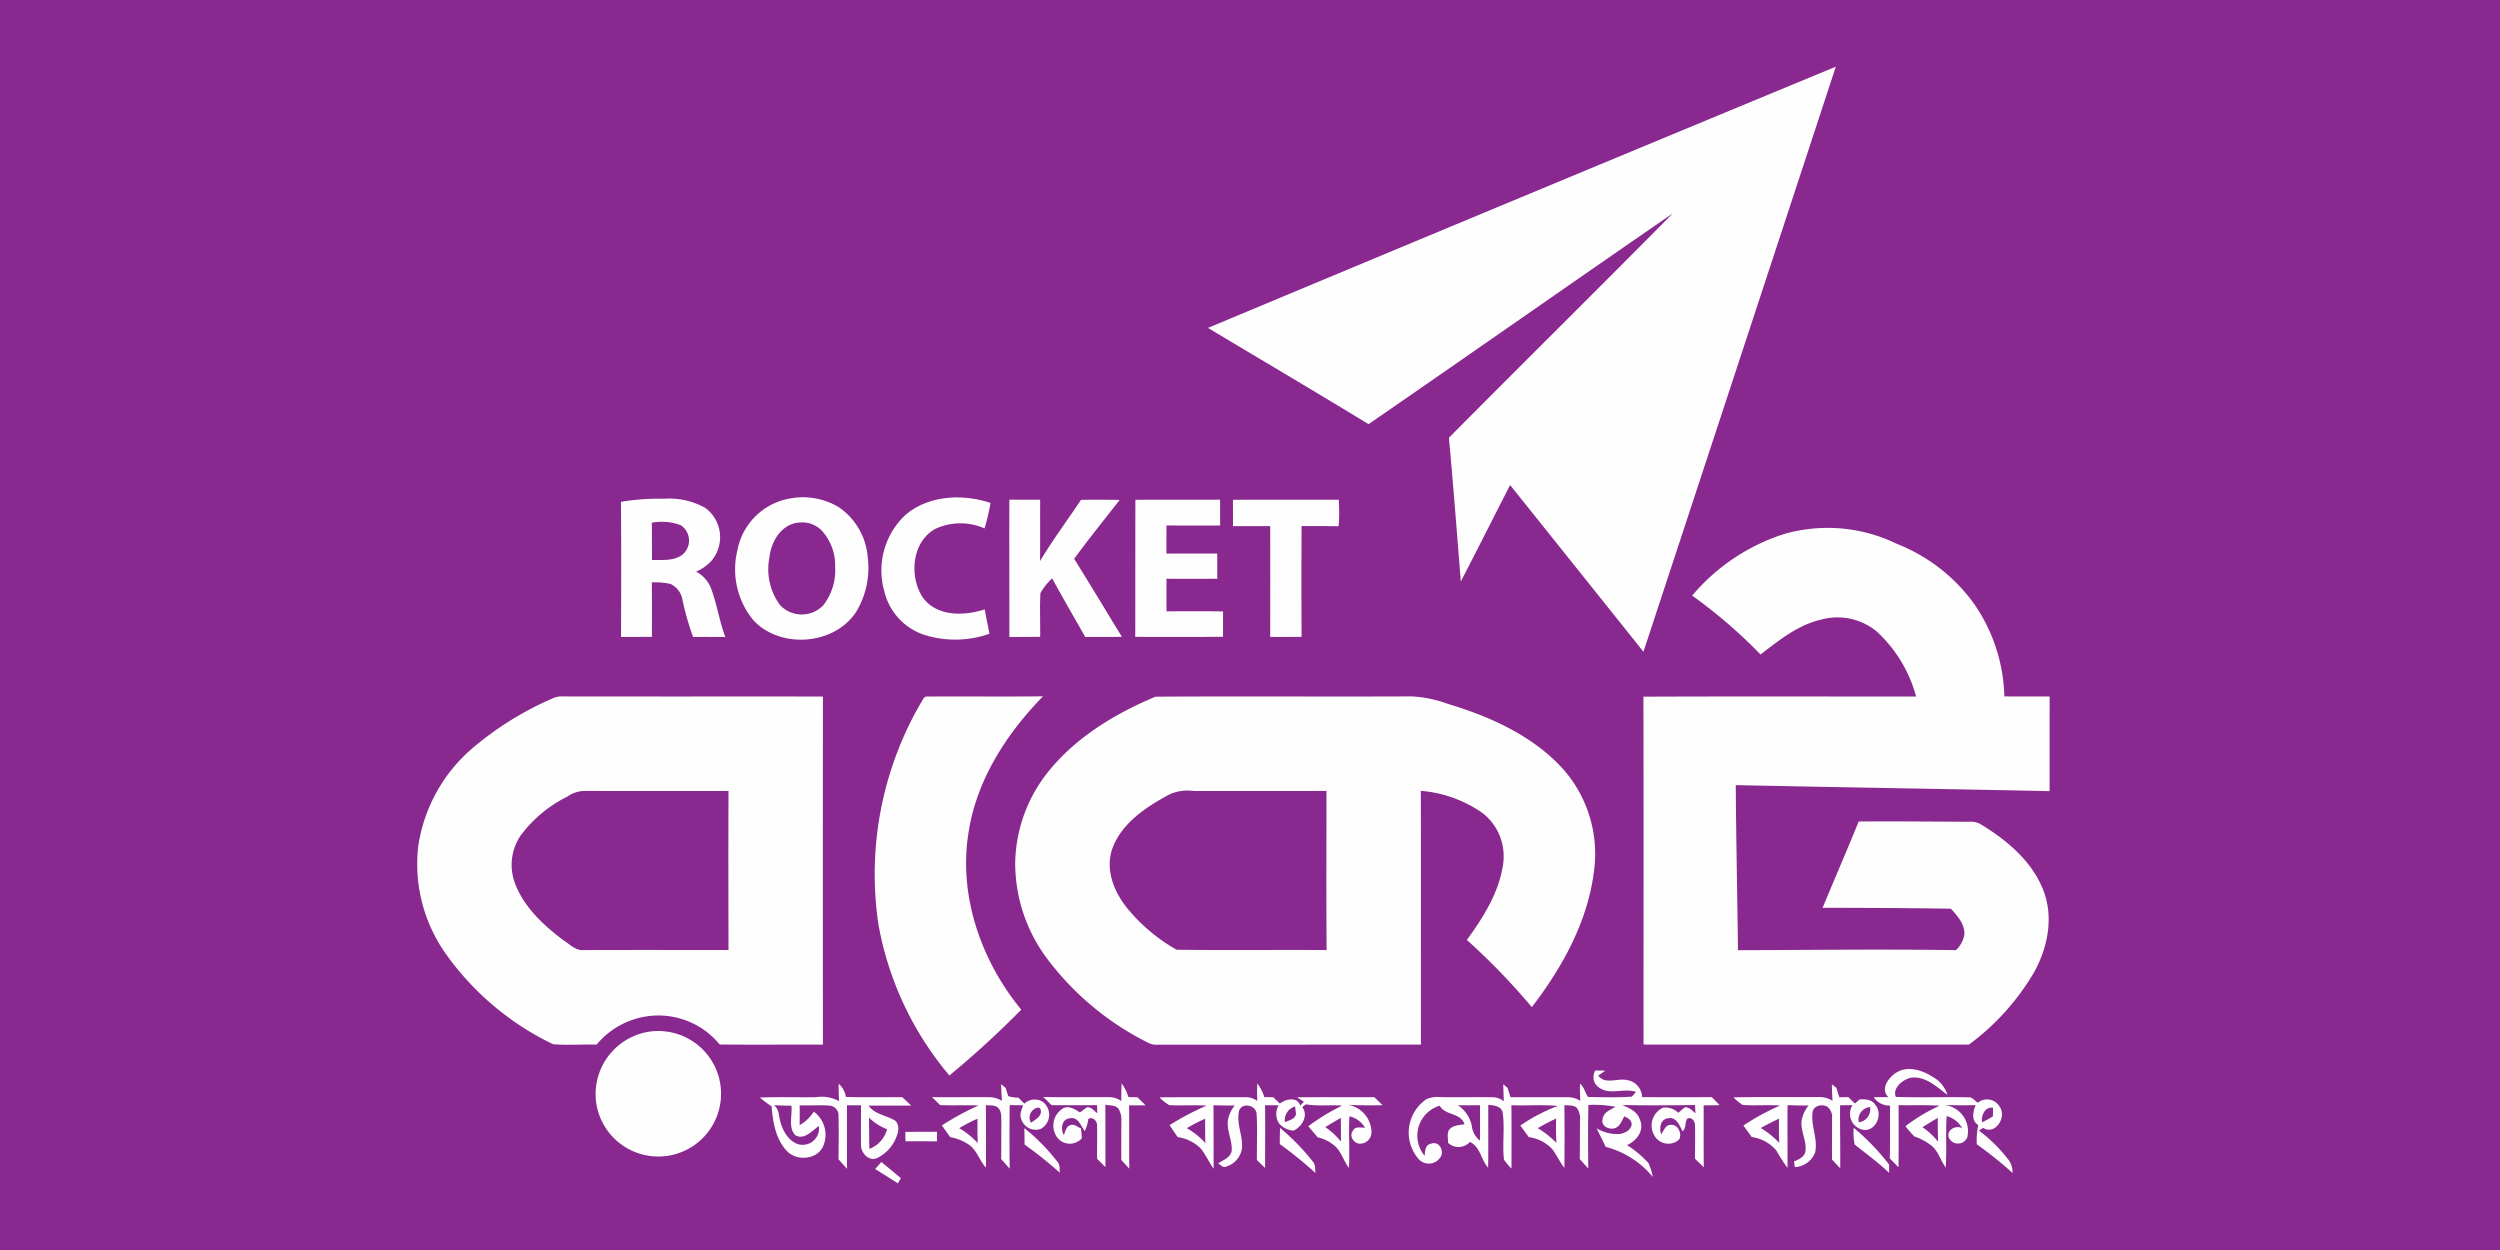 <svg id="Layer_1" xmlns="http://www.w3.org/2000/svg" viewBox="0 0 300 150"><defs><style>.cls-2{fill:#fefefe}</style></defs><path fill="#89288f" d="M0 0h300v150H0z"/><g id="_fefefeff"><path class="cls-2" d="M144.956 39.349Q182.6 23.608 220.3 8q-11.528 35.112-23.086 70.21-7.995-10.008-16-20c-1.984 3.849-3.915 7.723-5.914 11.563-.465-5.751-.9-11.5-1.429-17.245 8.929-9 17.953-17.913 26.867-26.928-12.193 8.4-24.32 16.9-36.511 25.3-6.39-3.9-12.846-7.7-19.271-11.551zm-36.372 22.505c2.78-2.428 6.9-2.629 10.282-1.5a27.609 27.609 0 01-.72 3.056 7.178 7.178 0 00-5.9.052c-2.849 1.551-3.178 5.766-1.481 8.278 1.7 2.277 4.949 2.181 7.4 1.383.18.979.378 1.952.572 2.928a12.351 12.351 0 01-7.973.081 7.272 7.272 0 01-4.642-5.164 9.12 9.12 0 012.462-9.114zm-34.07-1.633a26.73 26.73 0 015.121-.369 8.856 8.856 0 015.031 1.118 4.375 4.375 0 01.677 6.364 5.231 5.231 0 01-1.815 1.258 3.88 3.88 0 011.839 2.12c.683 1.873.967 3.866 1.673 5.734q-1.939-.031-3.872-.009a33.446 33.446 0 01-1.255-4.366 2.591 2.591 0 00-1.433-1.991 8.313 8.313 0 00-2.26-.192c.029 2.178.009 4.36.012 6.538l-3.706.006c.017-5.4.035-10.808-.012-16.21m3.7 2.507c.035 1.493.006 2.983.032 4.476 1.179-.029 2.472.131 3.515-.546a2.2 2.2 0 00-.087-3.642 6.529 6.529 0 00-3.46-.289zm16.004-2.783a8.394 8.394 0 016.457.929 8.03 8.03 0 013.454 6.027 10.147 10.147 0 01-1.394 6.524c-2.608 4.008-9.115 4.485-12.342.988a9.609 9.609 0 01-1.9-8.4 7.76 7.76 0 015.722-6.071m1.551 2.777c-2.027.229-3.236 2.286-3.433 4.159a7.256 7.256 0 001.278 5.737 3.576 3.576 0 005.179.026 6.842 6.842 0 001.426-4.6 6.175 6.175 0 00-1.664-4.435 3.319 3.319 0 00-2.783-.885zm25.355-2.763c1.232.015 2.463.012 3.7.015-.012 2.451.009 4.9-.015 7.354 1.516-2.527 3.279-4.894 4.915-7.343 1.548-.026 3.1-.015 4.644.006-1.833 2.347-3.706 4.668-5.469 7.07 1.949 3.1 3.82 6.245 5.734 9.367-1.47.006-2.939.006-4.406.012-1.31-2.353-2.69-4.662-3.962-7.032a7 7 0 00-1.409 1.769c-.093 1.746-.012 3.5-.032 5.249q-1.852.009-3.7.006c.005-5.491-.009-10.98 0-16.473zm15.124.018c3.387-.012 6.773 0 10.163-.012.009 1.034.006 2.071.006 3.1-2.144-.006-4.287.012-6.431-.009q-.022 1.69-.009 3.381c2.03-.017 4.064-.012 6.094-.009 0 1.008 0 2.019.006 3.029-2.033-.012-4.069.023-6.1-.009 0 1.3 0 2.611.006 3.918 2.263-.015 4.522-.023 6.785.006 0 1.014-.006 2.027 0 3.041-3.512.041-7.023.023-10.535.015.012-5.481 0-10.968.015-16.451zm11.711.003c4.229-.026 8.455 0 12.684-.012a18.826 18.826 0 01-.012 3.186c-1.478-.035-2.96-.009-4.438-.032q-.039 6.653 0 13.306c-1.258.006-2.512 0-3.767.006q.013-6.649 0-13.3c-1.487.009-2.974-.009-4.461.009-.006-1.055-.003-2.109-.006-3.163zm66.184 4.089a18.955 18.955 0 0113.454 1.182 20.836 20.836 0 019.344 7.276 20.365 20.365 0 013.584 11.043c1.812.017 3.625.009 5.437.009-.017 3.788 0 7.572-.012 11.36-12.551-.267-25.1-.456-37.655-.723.044 6.6.189 13.207.264 19.809 8.72-.023 17.439-.137 26.156-.006a3.316 3.316 0 001.011-1.862c.078-1.258-.834-2.242-1.615-3.111-5.132-.081-10.268-.1-15.4-.11 1.438-3.454 2.928-6.887 4.334-10.355 4.386-.032 8.778.015 13.166.035a2.482 2.482 0 011.374.238c3.134 1.885 6.169 4.38 7.569 7.857 1.345 3.294.587 7.073-1.133 10.082a29 29 0 01-7.749 8.563q-19.523 0-39.043-.006c-.009-13.916.023-27.832-.017-41.745 10.907-.049 21.816-.012 32.723-.02a16.349 16.349 0 00-4.723-7.8 7.392 7.392 0 00-6.718-1.42c-2.774.654-5.019 2.483-7.224 4.177a60.734 60.734 0 00-8.205-7.067 23.956 23.956 0 0111.078-7.406zM66.372 83.789a2.243 2.243 0 011.046-.218c10.445.02 20.89 0 31.332.012q-.017 20.887 0 41.774c-4.127-.015-8.258.02-12.385-.015a9.516 9.516 0 00-7.895-3.468 9.686 9.686 0 00-6.878 3.48c-1.737-.044-3.483.084-5.217-.044a33.6 33.6 0 01-13.1-11.168 18.64 18.64 0 01-3.075-12.673 19.185 19.185 0 016.628-11.8 38.3 38.3 0 019.544-5.885m1.659 11.833a15.568 15.568 0 00-5.554 4.647 6.277 6.277 0 00-.709 5.649c1.057 2.916 3.433 5.1 5.85 6.922.761.473 1.461 1.275 2.437 1.173 5.789-.02 11.578-.009 17.366-.006-.015-6.361-.026-12.725 0-19.089-5.786.02-11.575.009-17.361 0a3.768 3.768 0 00-2.029.71zm42.45-11.232c.235-.3.346-.877.834-.8 4.615-.029 9.231.026 13.846-.026-4.331 4.435-7.9 9.916-8.9 16.129-1.319 7.642 1.432 15.571 6.291 21.471a113.289 113.289 0 01-8.627 7.9 38.681 38.681 0 01-8.5-18.049 40.9 40.9 0 015.056-26.625z"/><path class="cls-2" d="M126.163 92.157c3.3-3.912 7.825-6.588 12.487-8.554 10.244-.064 20.495.009 30.742-.035a14.744 14.744 0 014.316.886c5.112 1.537 10.242 3.825 13.881 7.854a15.356 15.356 0 013.695 12.179c-.735 6.071-3.79 11.586-7.465 16.367a80.4 80.4 0 00-7.793-8.06c1.958-2.7 3.822-5.635 4.331-8.99a6.572 6.572 0 00-2.446-6.233A15 15 0 00170.5 94.9c.029 10.152 0 20.3.012 30.455q-15.811 0-31.622.006a2.023 2.023 0 01-1.054-.2 34.256 34.256 0 01-12.083-9.992 19.129 19.129 0 01-3.927-11.685 17.915 17.915 0 014.342-11.331m14.192 3.16c-2.777 1.5-5.728 3.407-6.872 6.5-.929 2.614.27 5.42 1.981 7.413a20.928 20.928 0 005.719 4.74c6 .081 12 0 18.006.041-.052-6.367-.012-12.731-.02-19.095-5.31.02-10.622.009-15.932.006a5.306 5.306 0 00-2.887.4zM77.372 123.9a7.53 7.53 0 11-5.838 8.356 7.586 7.586 0 015.838-8.356zm114.069 4.55c.4.012.793.02 1.194.029-.285.2-.569.4-.848.6.845 1.11 2.324.264 3.477.532a2.131 2.131 0 011.789 2.045q4.183.017 8.365 0c.314.317.63.639.938.97q-.963.013-1.92.012c.017 2.478-.012 4.955.02 7.433-.351-.34-.7-.68-1.051-1.014-.02-1.322.035-2.643-.006-3.962.046-.479-.363-1.1-.9-.871-.366.427-.087 1.139-.6 1.525-.349-.685-.744-1.769-1.722-1.557-.947.116-1.083 1.182-.839 1.929.317-.407.5-1.153 1.141-1.133.868-.125 1.42 1.089 1.011 1.763a1.928 1.928 0 01-2.986-.517 2.354 2.354 0 011.089-3.32 2.274 2.274 0 011.81.622 9.536 9.536 0 01.79-.662c.534-.015.88.415 1.261.723-.015-.25-.041-.746-.052-.993-2.913.038-5.827.052-8.74 0 .866.369 1.847.784 2.132 1.783.572 1.261-.418 2.547-1.557 3.021a12.744 12.744 0 012.576 2.155 8.069 8.069 0 01.529 1.673 10.9 10.9 0 00-5.655-3.613c-.363-.746-.729-1.493-1.1-2.234a4.716 4.716 0 002.785.688c.63-.1 1.383-.482 1.432-1.2-.058-.5-.476-.744-.889-.909-.273.465-.453 1.046-.947 1.333-.7.4-1.934-.113-1.644-1.046.1-.8.944-1.075 1.534-1.438a13.783 13.783 0 00-3.25-.221c-.064 2.542-.029 5.083-.02 7.625-.343-.38-.683-.758-1.017-1.139.026-1.516.015-3.035.023-4.551a2.348 2.348 0 00-.337-1.545c-.4-.421-1.02-.3-1.531-.375q.044 3.764 0 7.537c-.532-.691-.909-1.481-1.406-2.193a4.7 4.7 0 00-2.867-1.5 68.656 68.656 0 00-1.014-1.388 20.524 20.524 0 014.5-2.35c-1.853-.183-3.715-.017-5.574-.09.035 2.53.015 5.063.012 7.6a7.434 7.434 0 01-.9-1.063c-.215-1.888.122-3.814-.163-5.693-.2-.778-1.063-.813-1.717-.895-.017 2.515.02 5.028-.02 7.543-.868-.956-.915-2.463-2.184-3.09a1.831 1.831 0 01-2.623.116c.006-.526-.163-1.1.128-1.58.45-.543 1.2-.546 1.842-.659-.468-1.426-2.306-1-2.974-2.222a3.748 3.748 0 00-1.8 6.015c.023-.569.078-1.368.793-1.464.941-.346 1.6.9 1.089 1.641a1.656 1.656 0 01-2.669.148 4.841 4.841 0 01.973-7.108 3.333 3.333 0 011.746-.261c2.126.032 4.252-.017 6.378.015a2.38 2.38 0 011.182.471 126.96 126.96 0 01-.067-2.036l.517.439c.116.372.235.746.363 1.121 2.341.006 4.685 0 7.029 0a2.752 2.752 0 011.342.444 18.972 18.972 0 01-.044-2.071c.517.412.6 1.1.979 1.6 1.751.023 3.515.09 5.26-.044.119-.142.363-.424.485-.566-1.478-.505-3.207.471-4.531-.593a1.5 1.5 0 01-.343-1.987m-16.5 4.18a3.909 3.909 0 011.667 2.472 2.576 2.576 0 00.982 1.769c.015-1.415-.009-2.829.009-4.244a73.6 73.6 0 01-2.658 0m9.582 2.754a10.8 10.8 0 012.231 1.766 44.323 44.323 0 01-.026-2.916c-.758.353-1.496.733-2.21 1.154zm42.956-6.615c1.368-.932 3.157-.369 4.432.459a3.719 3.719 0 011.778 2.164c-1.31-.976-2.7-2.35-4.485-2.042-.932.256-2.132 1.234-1.714 2.283 2.9.1 5.809-.009 8.714.049.479-.046.761.418 1.121.659a1.741 1.741 0 012.623.465c.9 1.194-.5 3.483-1.978 2.542-.168.1-.334.218-.5.334a18 18 0 013.456 3.387 2.445 2.445 0 01.566 1.688 45.944 45.944 0 00-4.29-3.439 9.3 9.3 0 01.183-2.306c-.863-.514-.639-1.627-.311-2.4-1.237.049-2.475.017-3.709.006a3.143 3.143 0 012.7 3.86 1.2 1.2 0 01-2.184.1c-.4-.932.776-1.609 1.568-1.2a3.056 3.056 0 00-1.859-1.441c-.131 2.059.029 4.125-.113 6.184-.607-.857-.877-1.946-1.7-2.64a7.17 7.17 0 00-2.068-1.107 11.528 11.528 0 01-1.06-1.229 21.139 21.139 0 014.084-2.449c-1.635-.128-3.273-.032-4.909-.07.006 2.483.023 4.97-.009 7.456-.36-.36-.706-.72-1.051-1.083.064-2.109 0-4.217.038-6.326a2.253 2.253 0 01-1.961-1q.876-.017 1.766-.012c-1-.964-.038-2.274.863-2.9m10.366 5.922a13.346 13.346 0 001.31-.72c0-.259.012-.77.015-1.025-.979-.148-1.441.915-1.324 1.746m-7.163.575a8.631 8.631 0 011.894 1.757 62.612 62.612 0 01-.038-2.873c-.615.371-1.231.749-1.847 1.123zm-110.56-5.16c.186.151.372.3.558.459.093.331.2.662.32.99a4.229 4.229 0 001.211.177c.238.235.476.479.717.72a1.789 1.789 0 012.257-.18 1.947 1.947 0 01-.282 3.207 1.84 1.84 0 01-2.4-1.336c-.168-.517.139-1.014.27-1.5-.537 0-1.075-.012-1.609-.02q-.048 3.812 0 7.63c-.34-.386-.683-.767-1.022-1.15.02-1.522.012-3.044.023-4.563-.029-.526.046-1.142-.363-1.542-.369-.442-1-.29-1.5-.375.038 2.5.009 5 .012 7.5-.784-.837-1.069-2.054-2.027-2.736a5.786 5.786 0 00-2.263-.918c-.331-.471-.665-.941-1-1.406a32.026 32.026 0 014.412-2.393c-1.539-.067-3.082.02-4.618-.044a80.116 80.116 0 00-.979-.959c2.338.026 4.679-.012 7.02.009a3.12 3.12 0 011.374.43 56.237 56.237 0 01-.1-2m3.968 3.006a1.2 1.2 0 00-.375 1.632c.511-.4 1.371-.776 1.144-1.58-.064-.4-.569-.209-.77-.052m-9 2.283a9.008 9.008 0 012.222 1.792c-.029-.976-.023-1.949-.026-2.925a18.031 18.031 0 00-2.195 1.133z"/><path class="cls-2" d="M134.6 130.01a5.915 5.915 0 01.813 1.638c.36.009.723.017 1.086.029.322.32.645.636.973.961h-1.981c.032 2.536-.009 5.068.026 7.6l-.956-1.034c-.02-1.557 0-3.114 0-4.671a2.481 2.481 0 00-.308-1.423c-.351-.532-1.069-.427-1.609-.543.006 2.5.015 4.993.009 7.488l-1-1c-.017-1.322.029-2.64-.009-3.962.07-.526-.534-1.171-1.049-.81a4.86 4.86 0 01-.421 1.449c-.468-.6-.79-1.746-1.763-1.539-1.014.067-1.165 1.275-.761 2.01.218-.421.259-1.049.807-1.188.447-.177.837.241 1.24.369a11.128 11.128 0 01.125 1.208 1.91 1.91 0 01-3.1-.314 2.419 2.419 0 01.909-3.311c.7-.311 1.391.168 1.969.529a9.8 9.8 0 01.851-.622c.526-.035.845.433 1.223.717-.009-.244-.023-.735-.032-.979-1.812.029-3.628.006-5.443.015a51.646 51.646 0 00-1-.985c2.626.049 5.251 0 7.88.015a2.563 2.563 0 011.484.468 28.697 28.697 0 01.037-2.115zm16.278-.003a5.052 5.052 0 01.834 1.638c.363.009.726.017 1.092.029.259.253.52.5.784.758.668-.563 2.161-.86 2.425.25.151-.157.3-.314.456-.468-.2-.137-.616-.4-.819-.537 3.09-.032 6.184-.006 9.277-.012.328.322.654.639.988.961-1.4.02-2.794.032-4.188-.055a3.381 3.381 0 012.844 3.151 1.377 1.377 0 01-1.3 1.519c-.749.07-1.432-.9-.932-1.531.261-.593.961-.38 1.461-.383a2.919 2.919 0 00-1.873-1.368c-.107 2.062.061 4.127-.058 6.19-.665-.845-.892-1.99-1.754-2.681a4.431 4.431 0 00-1.987-.982 83.556 83.556 0 01-1.13-1.342 25.006 25.006 0 014.066-2.469c-1.449-.119-2.907.09-4.345-.151-.154.1-.3.215-.453.322.79 1.011-.026 2.353-1.031 2.829a2.531 2.531 0 01-1.786-.912 2.117 2.117 0 01-.015-2.135c-.546 0-1.089.006-1.629.006.038 2.507 0 5.013.009 7.52a63.766 63.766 0 01-.985-.959c-.023-1.839.076-3.68-.038-5.513-.041-1.075-1.754-1.444-2.1-.375-.357 1.493.462 2.948.349 4.453a2.681 2.681 0 01-1.81 2.2c-.41.264-.749-.163-1.06-.357.619-.41 1.571-.712 1.638-1.589.055-1.188-.581-2.295-.473-3.485a3.724 3.724 0 01.831-1.862c-.851 0-1.7-.012-2.55-.038.023 2.539.009 5.077.023 7.619-.569-.79-.95-1.7-1.571-2.451a4.925 4.925 0 00-2.739-1.342 57.881 57.881 0 01-.979-1.438 32.667 32.667 0 014.438-2.341c-1.493-.107-2.992.032-4.482-.064a5.046 5.046 0 01-1.162-.932c3.5-.026 7-.015 10.5-.015a2.312 2.312 0 011.232.45c-.032-.7-.038-1.406 0-2.109m3.317 4.659c.473-.227 1.229-.369 1.327-.988-.026-.224-.081-.671-.107-.9a1.7 1.7 0 00-1.22 1.885m-11.766.715a9.88 9.88 0 012.219 1.783 64.472 64.472 0 01-.026-2.916 19.8 19.8 0 00-2.193 1.133m16.6-.128a8.85 8.85 0 011.9 1.749c-.02-.953-.02-1.905-.023-2.858-.627.369-1.251.741-1.879 1.113zm60.881-3.149a26.015 26.015 0 01-.081-1.975l.532.4c.116.38.241.764.366 1.147a63.58 63.58 0 011.081-.02c.256.256.52.514.781.773.195-.168.389-.34.587-.505.7-.015 1.5.017 1.894.706.953 1.121-.035 3.3-1.595 2.928a1.949 1.949 0 01-1.168-2.942l-1.493.026c-.02 2.518.038 5.039.015 7.558-.331-.349-.659-.7-.985-1.049-.017-1.641.012-3.282 0-4.923a1.552 1.552 0 00-.555-1.409c-.593-.351-1.629-.183-1.769.6-.261 1.644.674 3.256.29 4.906a2.754 2.754 0 01-2.428 1.728c-.023-.168-.076-.505-.1-.671.534-.247 1.2-.491 1.354-1.139.232-1.266-.578-2.449-.447-3.718a3.948 3.948 0 01.839-1.862 48.063 48.063 0 01-2.518-.044c-.023 2.512.009 5.025-.006 7.537a19.783 19.783 0 01-1.313-2.051 4.649 4.649 0 00-2.98-1.656l-1-1.383a27.764 27.764 0 014.409-2.4c-1.5-.1-3.006.041-4.505-.067a6.754 6.754 0 01-1.1-.915c3.39-.061 6.779-.009 10.169-.035a3.008 3.008 0 011.72.447m3.151 2.576a1.546 1.546 0 001.351-1.821 1.514 1.514 0 00-1.351 1.821m-11.772.685a10.592 10.592 0 012.228 1.789 45.982 45.982 0 01-.029-2.9c-.746.343-1.48.723-2.192 1.124zm-110.635-5.3a2.734 2.734 0 01.866 1.577c2.257.076 4.52.009 6.779.038.349.331.7.662 1.049 1-1.7.02-3.4-.012-5.109.015.755 1.054 2.1 1.153 3.146 1.763.639.508.433 1.47.137 2.117a4.633 4.633 0 01-2.26 2.4c-.961.465-1.958-.613-1.932-1.542-.026-1.592 0-3.186 0-4.778l-1.685-.015c-.009 2.542 0 5.083 0 7.627q-.51-.571-1.014-1.139c.012-1.722.046-3.445 0-5.164a1.176 1.176 0 00-.973-1.269c-1.229-.1-2.463-.009-3.692-.038.012.79.006 1.583 0 2.376a5.055 5.055 0 001.7-1.621 3.445 3.445 0 011.176 4.011c-.636 1.766-3.271 2-4.444.671-1.33-1.432-1.641-3.454-1.8-5.327a12.5 12.5 0 01-1.409-1.051c2.245-.087 4.493-.012 6.739-.041a4.322 4.322 0 012.774.479 25.055 25.055 0 01-.055-2.085m-7.741 2.556a1.826 1.826 0 01.552 1.043c.2 1.4.79 3 2.184 3.6a1.962 1.962 0 002.626-2.135c-.807.561-1.772 1.743-2.838 1.092-.871-.932-.317-2.385-.45-3.535-.694 0-1.385-.009-2.074-.061m11.386 1.516c.02 1.243 0 2.489.046 3.732a3.436 3.436 0 002.115-2.361 6.379 6.379 0 01-2.154-1.378zm18.64 1.242a24 24 0 013.933 3.991c.369.36.273.9.322 1.362a48.772 48.772 0 00-4.229-3.381q-.008-.989-.026-1.972z"/><path class="cls-2" d="M153.6 135.349a26.573 26.573 0 013.956 4.064c.34.366.232.895.3 1.351a49.676 49.676 0 00-4.284-3.48c.004-.646.01-1.294.028-1.935zm68.85-.015a27.967 27.967 0 014.249 4.424c0 .247-.006.741-.009.985-1.29-1.234-2.733-2.286-4.127-3.393a6.394 6.394 0 01-.113-2.016zm-113.813.497c1.266-.017 2.53-.015 3.8-.02v1.153c-1.258-.009-2.518-.02-3.776-.012-.01-.279-.019-.842-.024-1.121zm-3.617 4.449c.247-.282.494-.561.741-.839.79.639 1.571 1.29 2.35 1.94-.125.2-.247.412-.369.619-.9-.581-1.815-1.147-2.722-1.72z"/></g><script>new (class{constructor(e){this.client=window[Symbol.for(e)],this.bindEvents()}bindEvents(){const e=this;var t;history.pushState=(t=history.pushState,function(){const n=t.apply(this,arguments);return e.onUrlChange(),n});let n=!0;history.replaceState=(t=&gt;function(s){var r=t.apply(this,arguments);return n||e.onUrlChange(),n=!1,r})(history.replaceState),window.addEventListener(&quot;hashchange&quot;,(function(){e.onUrlChange()}))}onUrlChange(){this.client.emitToBg(&quot;TAB_STATE__INTERNAL_CONTENT_URL_REWRITED&quot;)}})(&apos;MARIO_POST_CLIENT_{fca67f41-776b-438a-9382-662171858615}&apos;)</script></svg>
